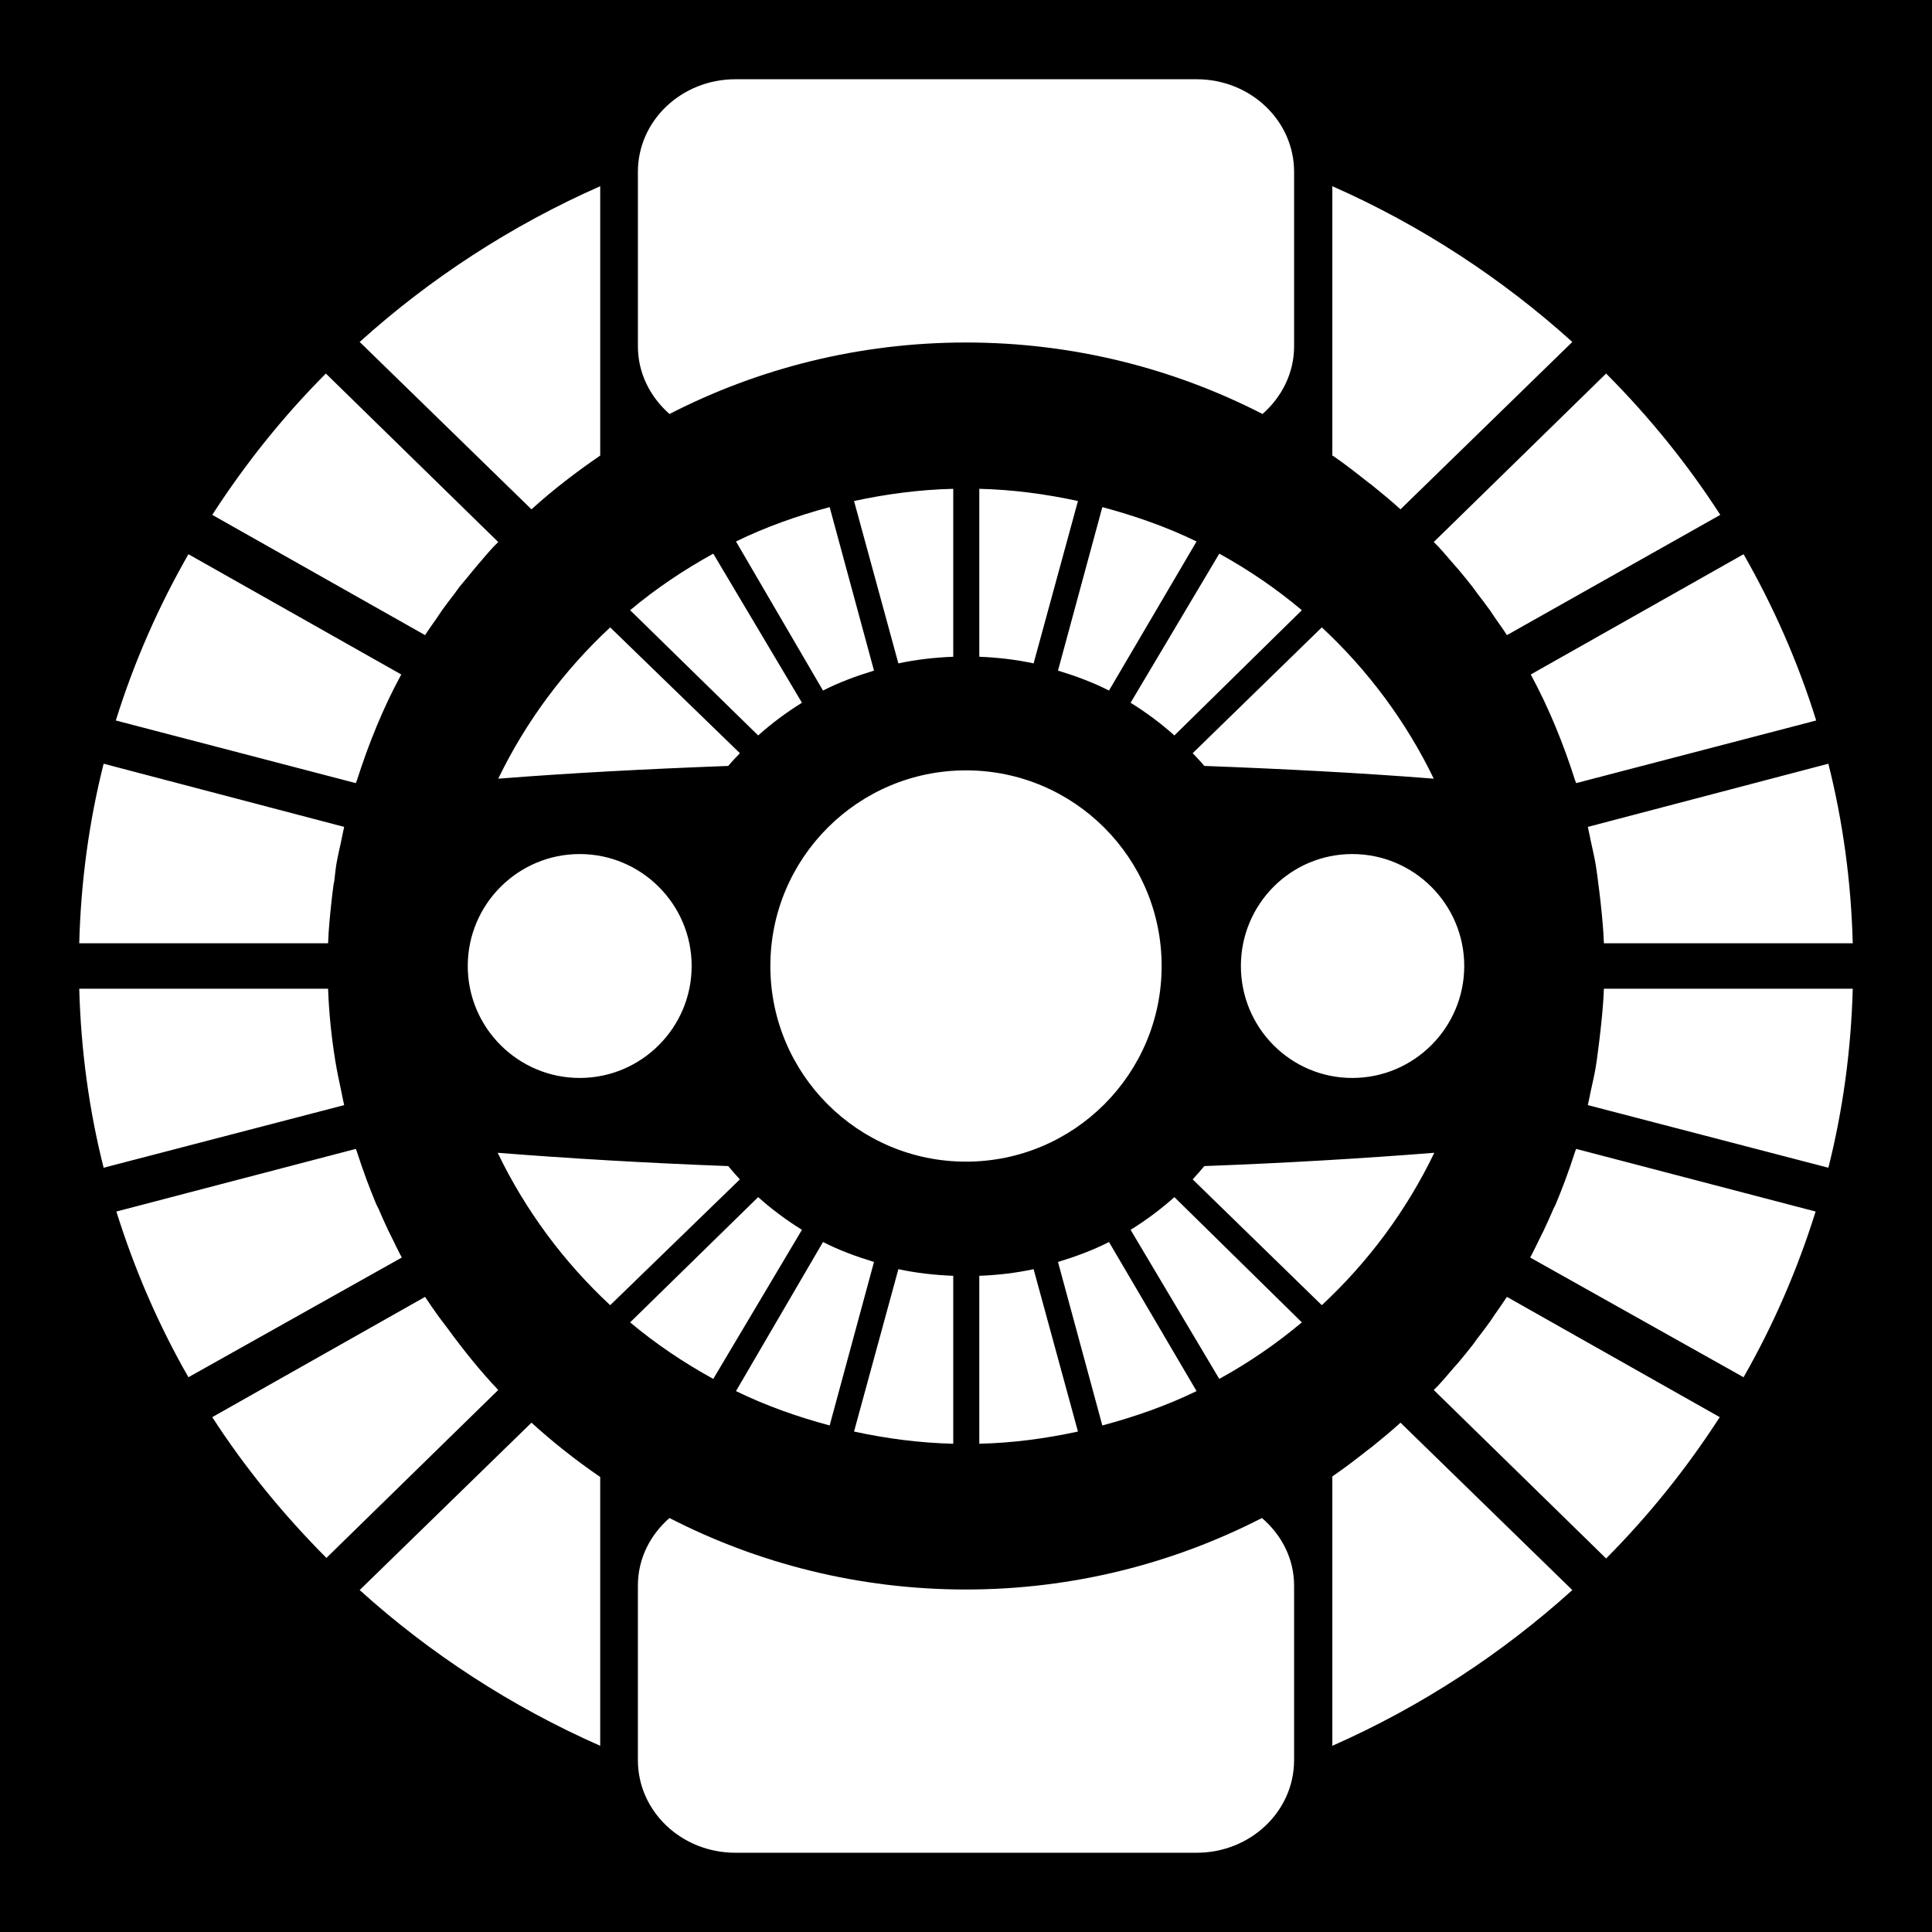 <svg xmlns="http://www.w3.org/2000/svg" viewBox="0 0 512 512" height="192" width="192"><path d="M0 0h512v512H0z"/><path fill="#fff" d="m194.899,21.001c-14.29,0-25.85,10.966-25.85,24.528v46.265c0,7.112 3.285,13.44 8.372,17.919 23.465-12.064 50.224-18.947 78.578-18.947s55.113,6.883 78.578,18.947c5.087-4.478 8.372-10.807 8.372-17.919v-46.265c0-13.562-11.56-24.528-25.85-24.528h-122.2zm-35.837,28.347c-23.533,10.379-45.119,24.461-63.743,41.272l45.531,44.356c5.684-5.172 11.84-9.872 18.212-14.247v-.147-71.234zm194.021,0v71.381c.084.061.212.086.291.147 3.074,2.122 6.042,4.444 8.96,6.756 .386.304.794.574 1.175.881 2.602,2.1 5.17,4.217 7.638,6.463l45.531-44.356c-18.588-16.779-40.096-30.907-63.596-41.272zm-266.724,49.644c-11.366,11.4-21.401,23.984-30.11,37.453l56.4,31.872c1.034-1.607 2.143-3.13 3.231-4.7 .404-.582.766-1.186 1.175-1.762 1.134-1.592 2.336-3.149 3.525-4.7 .404-.526.767-1.095 1.175-1.616 .711-.906 1.471-1.753 2.203-2.644 .919-1.127 1.839-2.275 2.79-3.378 1.353-1.565 2.702-3.187 4.112-4.7 .376-.406.793-.772 1.175-1.175l-45.678-44.65zm339.279,0-45.678,44.65c.381.403.797.768 1.175,1.175 1.413,1.516 2.759,3.136 4.112,4.7 .386.447.795.872 1.175,1.322 1.31,1.546 2.568,3.108 3.819,4.7 .409.521.773,1.09 1.175,1.616 1.188,1.549 2.392,3.108 3.525,4.7 .409.577.773,1.18 1.175,1.762 1.088,1.571 2.197,3.088 3.231,4.7l56.547-31.872c-8.717-13.505-18.87-26.028-30.257-37.453zm-173.018,30.55c-9.008.214-17.799,1.394-26.291,3.231l11.75,43.034c4.654-1.012 9.617-1.566 14.541-1.762v-44.503zm6.903,0v44.503c4.921.197 9.74.75 14.394,1.762l11.75-43.034c-8.492-1.837-17.135-3.017-26.144-3.231zm-39.656,4.847c-8.636,2.311-16.959,5.271-24.822,9.106l23.059,39.509c4.275-2.191 8.834-3.859 13.512-5.287l-11.75-43.328zm72.262,0-11.75,43.328c4.679,1.429 9.237,3.096 13.512,5.287l23.206-39.509c-7.863-3.835-16.333-6.795-24.969-9.106zm-103.106,12.338c-7.859,4.329-15.233,9.275-22.031,14.981l33.928,33.194c3.555-3.196 7.508-6.124 11.603-8.666l-23.5-39.509zm134.097,0-23.5,39.509c4.094,2.542 8.048,5.47 11.603,8.666l33.781-33.194c-6.799-5.706-14.025-10.652-21.884-14.981zm-273.186.147c-7.942,13.862-14.435,28.629-19.241,44.062l63.596,16.597c.08-.25.207-.485.296-.734 3.112-9.729 6.931-19.195 11.75-28.053l-56.4-31.872zm412.129,0-56.4,31.872c4.804,8.858 8.65,18.325 11.75,28.053 .08.25.211.485.296.734l63.596-16.597c-4.795-15.433-11.314-30.201-19.241-44.062zm-300.358,19.387c-12.23,11.366-22.366,25.003-29.669,40.097 19.337-1.528 39.752-2.583 60.953-3.378 .973-1.171 2.046-2.272 3.085-3.378l-34.369-33.34zm188.587,0-34.221,33.34c1.039,1.106 2.112,2.207 3.084,3.378 21.189.795 41.482,1.851 60.806,3.378-7.302-15.094-17.439-28.731-29.669-40.097zm-322.83,36.131c-3.866,15.332-6.03,31.212-6.463,47.587h65.947c.132-3.651.493-7.296.881-10.869 .174-1.636.371-3.225.587-4.847 .05-.2.117-.387.146-.588 .216-1.564.329-3.15.587-4.7 .371-2.135.869-4.204 1.322-6.316 .249-1.192.461-2.343.734-3.525l-63.743-16.744zm457.073,0-63.743,16.744c.278,1.182.487,2.333.734,3.525 .451,2.111.95,4.181 1.322,6.316 .108.628.202,1.28.291,1.909 .183,1.125.282,2.246.442,3.378 .216,1.622.414,3.211.587,4.847 .39,3.572.75,7.217.881,10.869h65.947c-.432-16.375-2.605-32.256-6.462-47.587zm-228.537,1.762c-28.617,0-51.847,23.23-51.847,51.847s23.23,51.847 51.847,51.847 51.847-23.23 51.847-51.847-23.23-51.847-51.847-51.847zm-102.372,22.178c-16.352,0-29.668,13.316-29.668,29.669s13.316,29.669 29.668,29.669 29.669-13.316 29.669-29.669-13.316-29.669-29.669-29.669zm204.743,0c-16.353,0-29.522,13.316-29.522,29.669s13.169,29.669 29.522,29.669 29.668-13.316 29.668-29.669-13.316-29.669-29.668-29.669zm-337.371,35.691c.451,16.326 2.598,32.139 6.463,47.44l63.743-16.597c-.278-1.174-.483-2.344-.734-3.525-.587-2.735-1.165-5.449-1.616-8.225-1.012-6.234-1.675-12.624-1.909-19.094h-65.947zm404.051,0c-.132,3.651-.489,7.295-.881,10.869-.179,1.612-.367,3.25-.587,4.847-.155,1.132-.263,2.254-.442,3.378-.104.638-.183,1.274-.291,1.909-.371,2.135-.87,4.205-1.322,6.316-.249,1.181-.461,2.351-.734,3.525l63.743,16.597c3.856-15.301 6.011-31.114 6.463-47.44h-65.947zm-330.761,42.447-63.45,16.597c4.809,15.377 11.181,30.092 19.094,43.915l56.546-31.725c-.98-1.798-1.877-3.743-2.791-5.581-.24-.489-.498-.977-.734-1.469-.937-1.94-1.783-3.894-2.644-5.875-.174-.4-.418-.774-.587-1.175-.888-2.091-1.692-4.182-2.497-6.316-.94-2.506-1.822-5.077-2.643-7.638-.08-.246-.212-.487-.296-.734zm323.418,0c-.08.247-.212.488-.296.734-.817,2.56-1.702,5.131-2.643,7.638-.805,2.133-1.607,4.224-2.497,6.316-.169.401-.414.775-.587,1.175-.862,1.981-1.706,3.935-2.644,5.875-.235.492-.496.98-.734,1.469-.913,1.838-1.813,3.783-2.791,5.581l56.547,31.725c7.897-13.823 14.296-28.539 19.094-43.915l-63.45-16.597zm-285.818,1.028c7.314,15.212 17.506,28.951 29.816,40.391l34.369-33.34c-1.066-1.134-2.089-2.322-3.085-3.525-21.258-.798-41.715-1.991-61.1-3.525zm248.218,0c-19.373,1.534-39.706,2.728-60.953,3.525-.995,1.202-2.019,2.391-3.084,3.525l34.221,33.34c12.31-11.44 22.502-25.178 29.816-40.391zm-179.187,11.75-33.928,33.194c6.798,5.706 14.172,10.652 22.031,14.981l23.5-39.509c-4.095-2.542-8.048-5.47-11.603-8.666zm110.302,0c-3.555,3.196-7.51,6.124-11.603,8.666l23.5,39.509c7.859-4.329 15.085-9.276 21.884-14.981l-33.781-33.194zm-93.118,11.897-23.059,39.509c7.863,3.835 16.186,6.795 24.822,9.106l11.75-43.328c-4.679-1.429-9.237-3.096-13.512-5.287zm75.787,0c-4.275,2.191-8.834,3.859-13.512,5.287l11.75,43.328c8.635-2.311 17.106-5.271 24.969-9.106l-23.206-39.509zm-55.812,7.197-11.75,43.034c8.492,1.837 17.282,3.017 26.291,3.231v-44.503c-4.923-.197-9.887-.75-14.541-1.762zm35.837,0c-4.654,1.012-9.472,1.566-14.394,1.762v44.503c9.008-.214 17.652-1.394 26.144-3.231l-11.75-43.034zm-161.268,7.344-56.4,31.872c8.698,13.463 18.915,25.906 30.256,37.306l45.531-44.503c-4.883-5.15-9.325-10.723-13.512-16.45-.881-1.181-1.797-2.319-2.644-3.525-1.097-1.561-2.197-3.098-3.231-4.7zm286.699,0c-1.036,1.608-2.143,3.13-3.231,4.7-.404.583-.764,1.185-1.175,1.762-1.137,1.601-2.333,3.141-3.525,4.7-.404.527-.765,1.093-1.175,1.616-1.239,1.58-2.523,3.165-3.819,4.7-.381.452-.788.874-1.175,1.322-1.359,1.576-2.695,3.175-4.112,4.7-.376.402-.795.776-1.175,1.175l45.678,44.65c11.348-11.407 21.413-23.978 30.11-37.453l-56.4-31.872zm-258.499,33.34-45.531,44.356c18.62,16.837 40.218,30.896 63.743,41.272v-71.234c-6.397-4.387-12.508-9.203-18.212-14.394zm230.299,0c-2.468,2.246-5.035,4.363-7.637,6.463-.381.306-.793.578-1.175.881-3.001,2.379-6.089,4.726-9.253,6.903v71.381c23.491-10.361 45.012-24.466 63.596-41.272l-45.531-44.356zm-193.727,25.262c-5.122,4.479-8.372,10.747-8.372,17.919v46.265c0,13.562 11.56,24.528 25.85,24.528h122.2c14.289,0 25.85-10.966 25.85-24.528v-46.265c0-7.184-3.343-13.472-8.519-17.919-23.439,12.027-50.124,18.947-78.431,18.947-28.354,0-55.113-6.883-78.578-18.947z"/></svg>